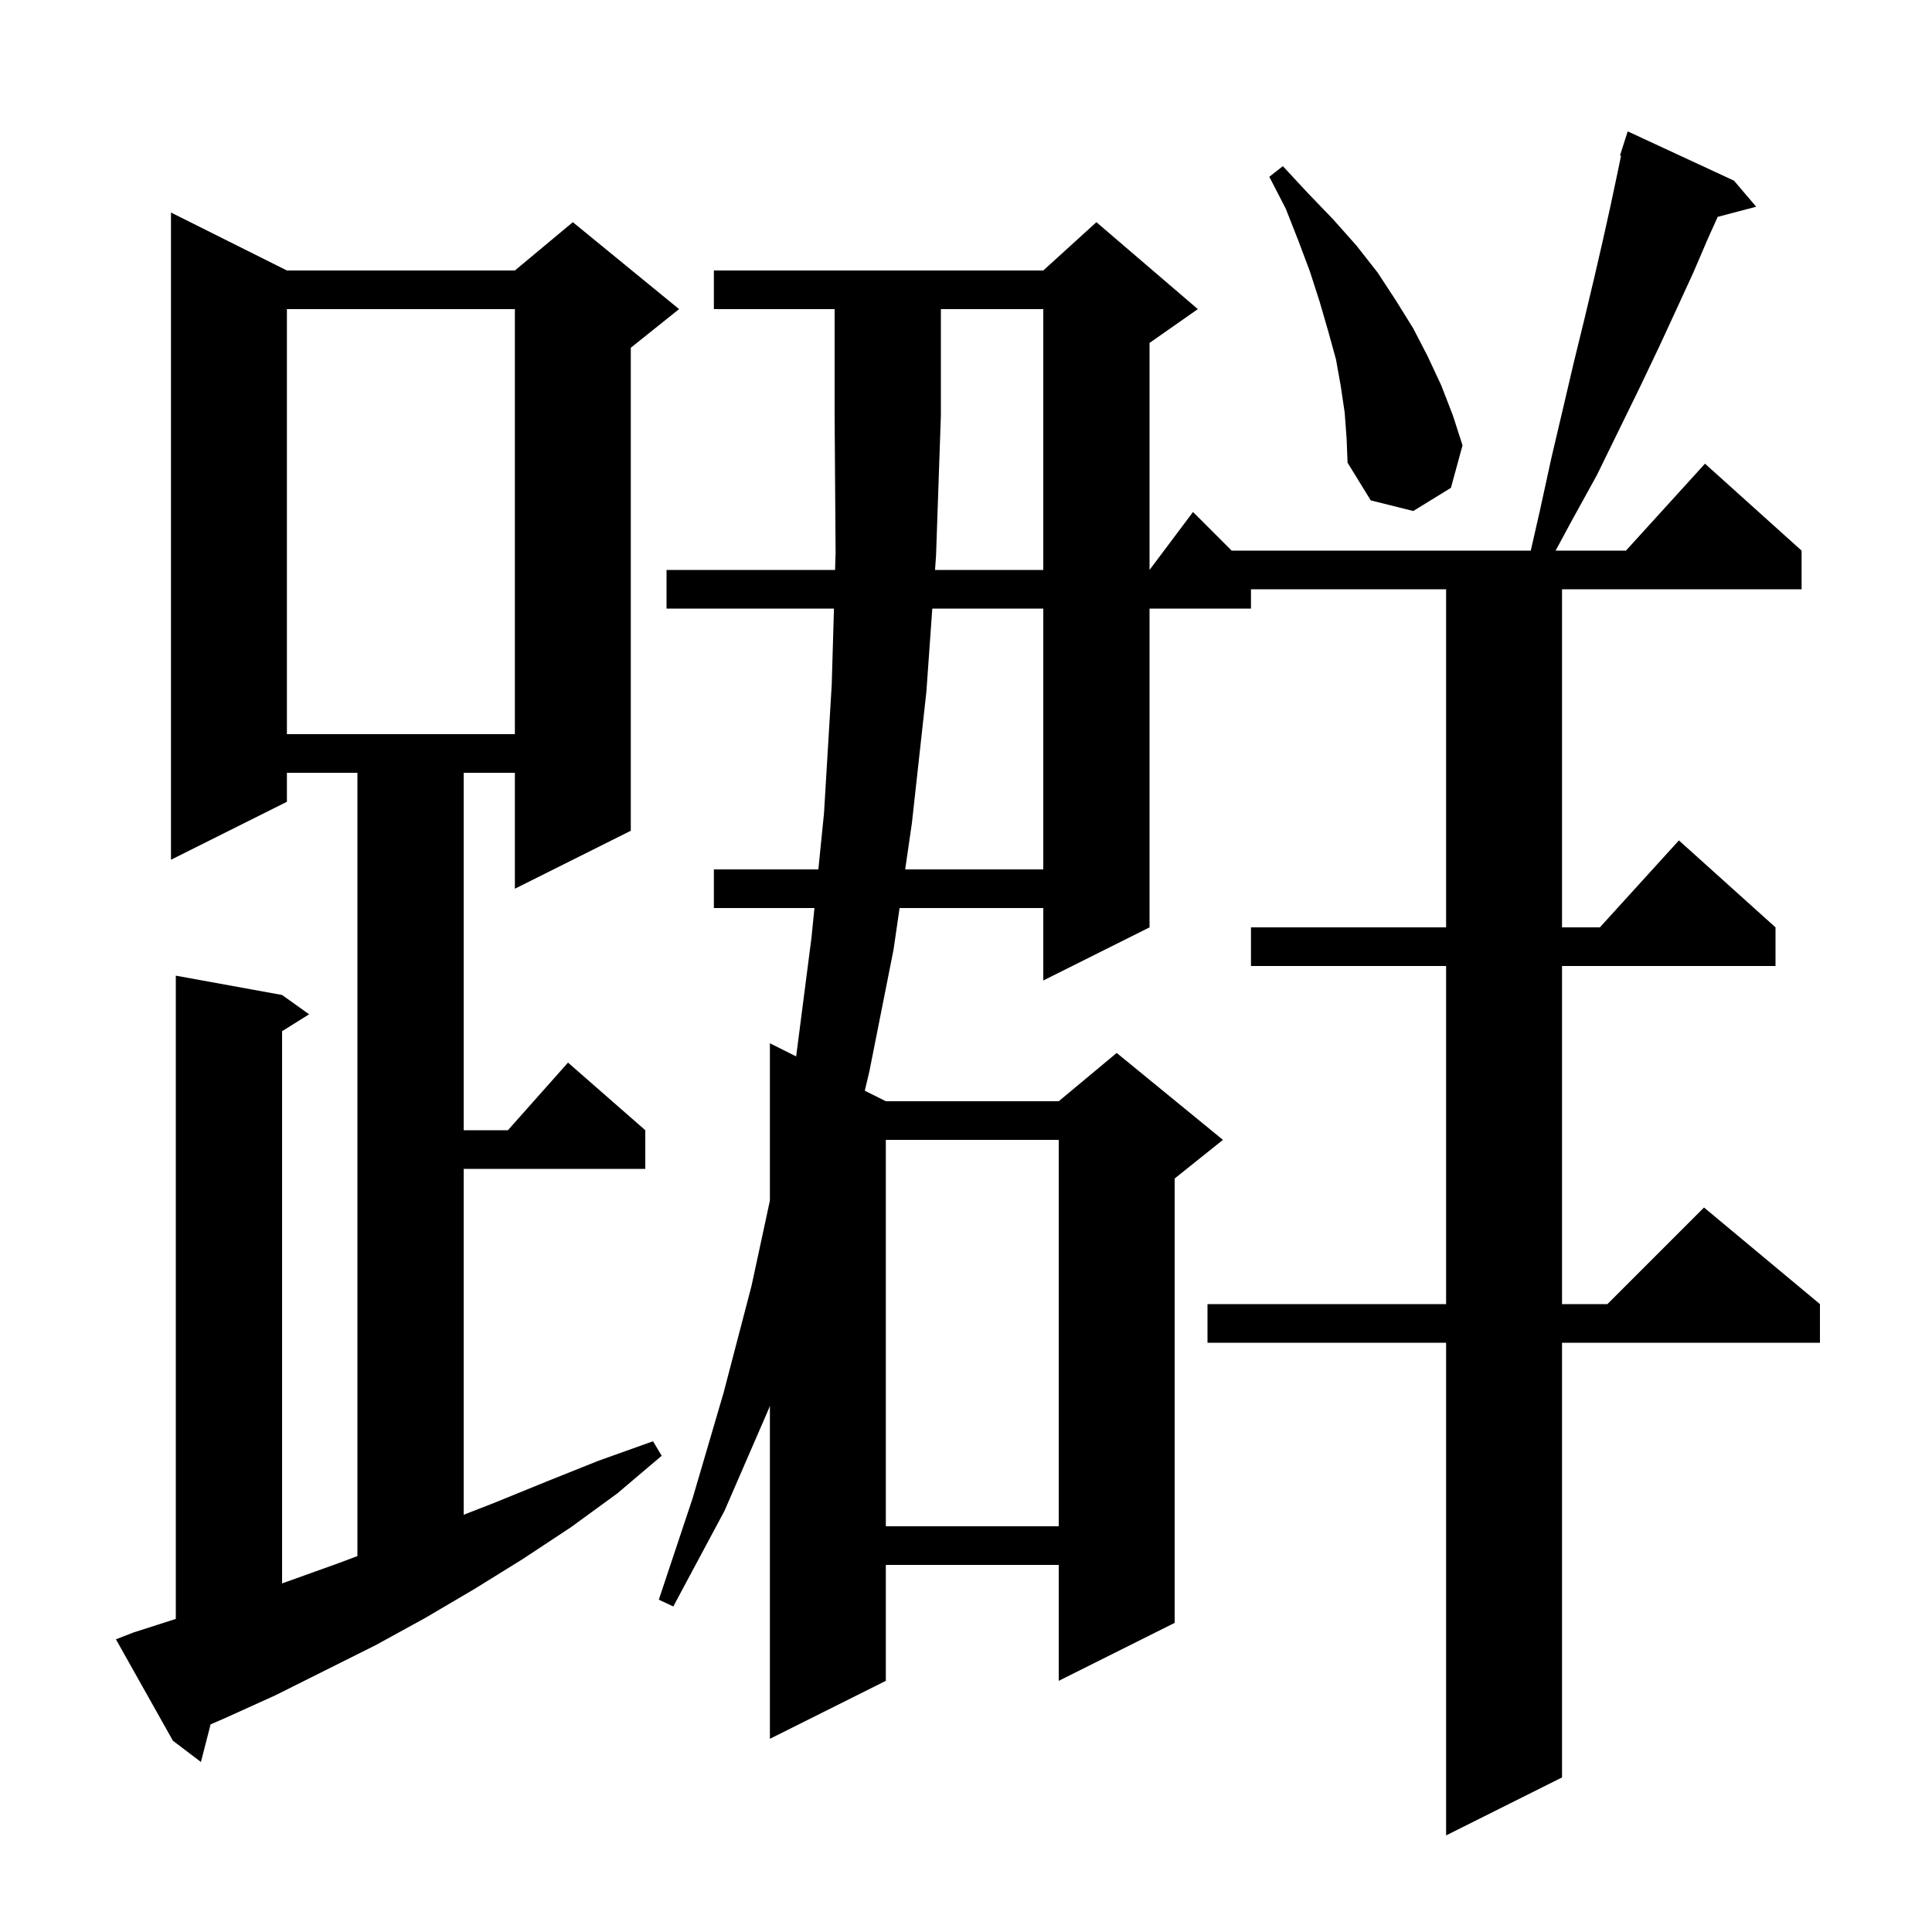 <svg xmlns="http://www.w3.org/2000/svg" xmlns:xlink="http://www.w3.org/1999/xlink" version="1.1" baseProfile="full" viewBox="0 0 200 200" width="200" height="200">
<g fill="black">
<path d="M 96.794 59.0 L 108.0 59.0 L 108.0 32.0 L 97.4 32.0 L 97.4 43.0 L 96.9 57.5 Z M 13.8 169.0 L 18.2 167.589 L 18.2 101.0 L 29.2 103.0 L 32.0 105.0 L 29.2 106.75 L 29.2 163.915 L 35.1 161.8 L 37.0 161.083 L 37.0 80.0 L 29.7 80.0 L 29.7 83.0 L 17.7 89.0 L 17.7 22.0 L 29.7 28.0 L 53.3 28.0 L 59.3 23.0 L 70.3 32.0 L 65.3 36.0 L 65.3 86.0 L 53.3 92.0 L 53.3 80.0 L 48.0 80.0 L 48.0 117.0 L 52.578 117.0 L 58.8 110.0 L 66.8 117.0 L 66.8 121.0 L 48.0 121.0 L 48.0 156.806 L 51.1 155.6 L 56.5 153.4 L 62.0 151.2 L 67.6 149.2 L 68.5 150.7 L 63.9 154.6 L 59.1 158.1 L 54.1 161.4 L 49.1 164.5 L 44.0 167.5 L 38.9 170.3 L 28.5 175.5 L 23.2 177.9 L 21.801 178.507 L 20.8 182.4 L 17.9 180.2 L 12.0 169.7 Z M 91.7 118.0 L 91.7 158.0 L 109.6 158.0 L 109.6 118.0 Z M 96.51 63.0 L 95.9 71.6 L 94.4 85.2 L 93.704 90.0 L 108.0 90.0 L 108.0 63.0 Z M 29.7 32.0 L 29.7 76.0 L 53.3 76.0 L 53.3 32.0 Z M 139.2 42.7 L 138.8 40.0 L 138.3 37.2 L 137.5 34.3 L 136.6 31.2 L 135.6 28.1 L 134.4 24.9 L 133.1 21.6 L 131.4 18.3 L 132.8 17.2 L 135.4 20.0 L 138.0 22.7 L 140.4 25.4 L 142.6 28.2 L 144.5 31.1 L 146.3 34.0 L 147.8 36.9 L 149.2 39.9 L 150.4 43.0 L 151.4 46.1 L 150.2 50.5 L 146.3 52.9 L 141.9 51.8 L 139.5 47.9 L 139.4 45.4 Z M 73.9 32.0 L 73.9 28.0 L 108.0 28.0 L 113.5 23.0 L 124.0 32.0 L 119.0 35.5 L 119.0 59.0 L 123.5 53.0 L 127.5 57.0 L 158.465 57.0 L 159.4 52.9 L 160.6 47.4 L 161.8 42.3 L 162.9 37.6 L 164.0 33.1 L 165.0 28.9 L 165.9 25.0 L 166.7 21.4 L 167.4 18.1 L 167.809 16.124 L 167.7 16.1 L 168.5 13.6 L 179.5 18.7 L 181.8 21.4 L 177.817 22.448 L 176.8 24.7 L 175.3 28.2 L 173.6 31.9 L 171.8 35.8 L 169.8 40.0 L 167.6 44.5 L 165.3 49.2 L 162.6 54.1 L 161.038 57.0 L 168.318 57.0 L 176.5 48.0 L 186.5 57.0 L 186.5 61.0 L 161.7 61.0 L 161.7 96.0 L 165.618 96.0 L 173.8 87.0 L 183.8 96.0 L 183.8 100.0 L 161.7 100.0 L 161.7 135.0 L 166.4 135.0 L 176.4 125.0 L 188.4 135.0 L 188.4 139.0 L 161.7 139.0 L 161.7 184.0 L 149.7 190.0 L 149.7 139.0 L 125.0 139.0 L 125.0 135.0 L 149.7 135.0 L 149.7 100.0 L 129.5 100.0 L 129.5 96.0 L 149.7 96.0 L 149.7 61.0 L 129.5 61.0 L 129.5 63.0 L 119.0 63.0 L 119.0 96.0 L 108.0 101.5 L 108.0 94.0 L 93.124 94.0 L 92.5 98.3 L 90.0 110.9 L 89.522 112.911 L 91.7 114.0 L 109.6 114.0 L 115.6 109.0 L 126.6 118.0 L 121.6 122.0 L 121.6 168.0 L 109.6 174.0 L 109.6 162.0 L 91.7 162.0 L 91.7 174.0 L 79.7 180.0 L 79.7 145.523 L 79.6 145.8 L 75.0 156.4 L 69.7 166.3 L 68.2 165.6 L 71.7 155.1 L 74.9 144.2 L 77.8 133.1 L 79.7 124.284 L 79.7 108.0 L 82.418 109.359 L 84.0 97.1 L 84.312 94.0 L 73.9 94.0 L 73.9 90.0 L 84.716 90.0 L 85.3 84.2 L 86.1 70.9 L 86.331 63.0 L 69.0 63.0 L 69.0 59.0 L 86.447 59.0 L 86.5 57.2 L 86.4 43.0 L 86.4 32.0 Z " />
</g>
</svg>
